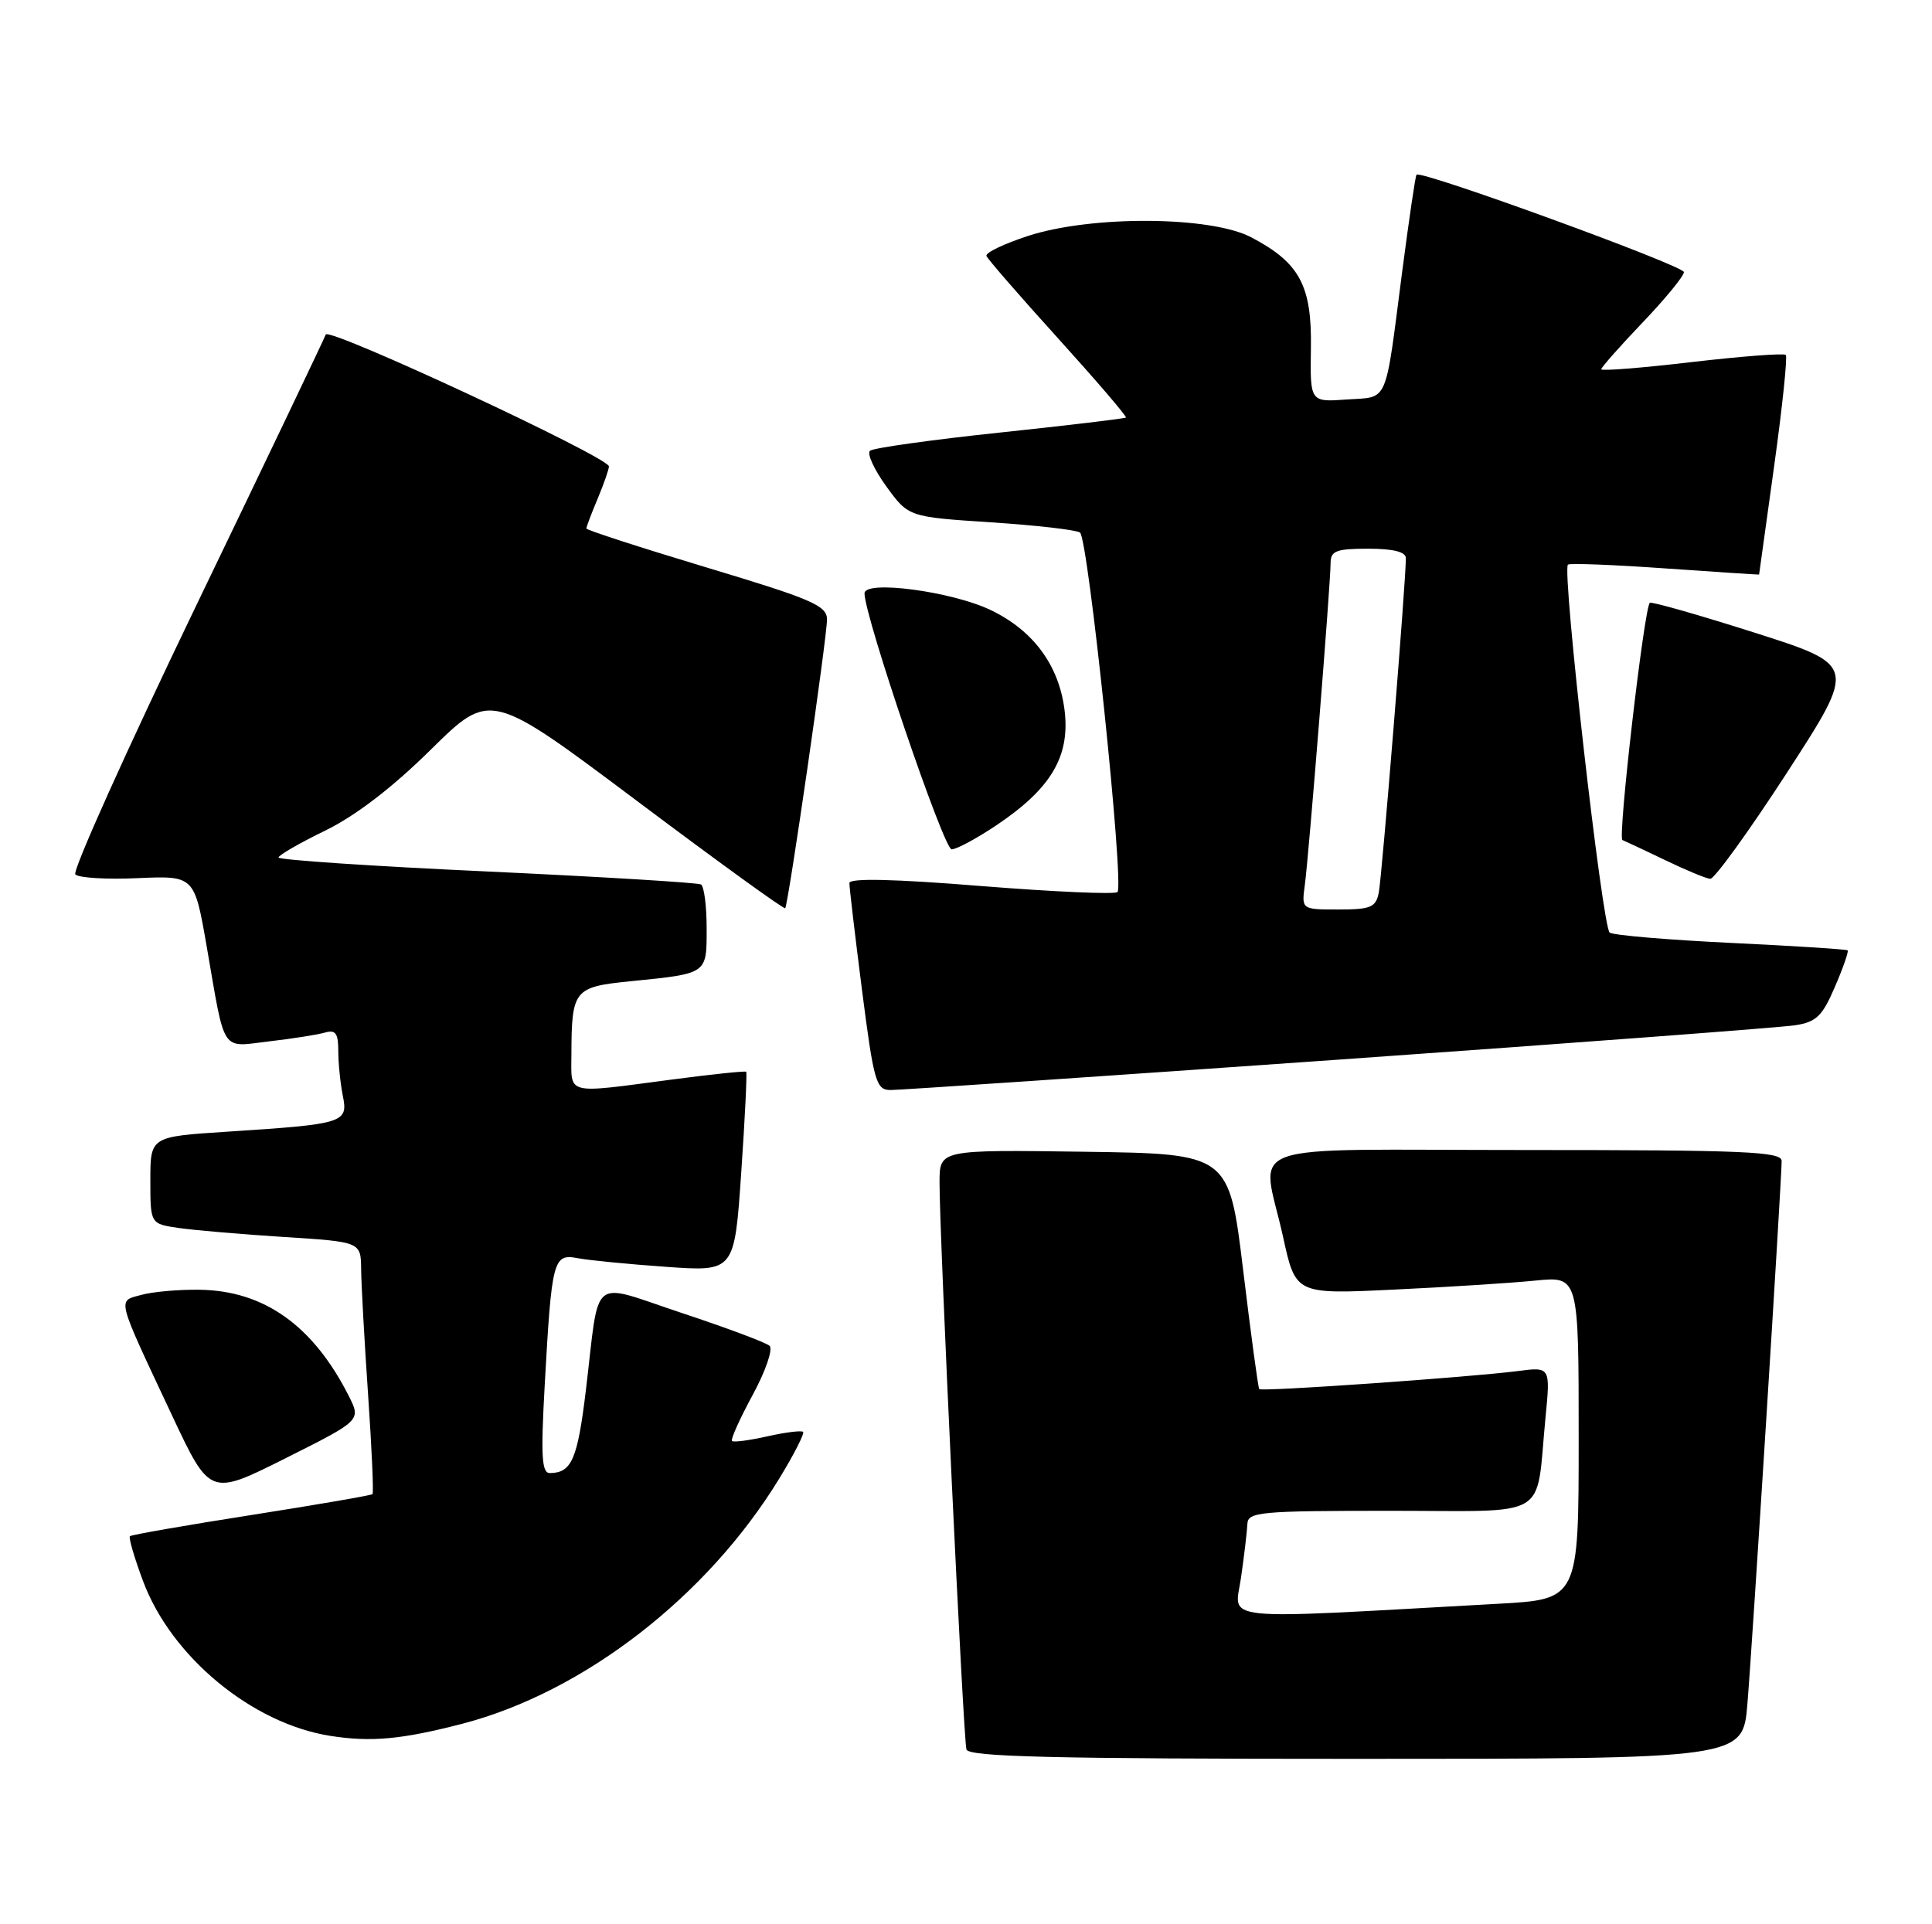 <?xml version="1.0" encoding="UTF-8" standalone="no"?>
<!DOCTYPE svg PUBLIC "-//W3C//DTD SVG 1.1//EN" "http://www.w3.org/Graphics/SVG/1.1/DTD/svg11.dtd" >
<svg xmlns="http://www.w3.org/2000/svg" xmlns:xlink="http://www.w3.org/1999/xlink" version="1.1" viewBox="0 0 257 256">
 <g >
 <path fill="currentColor"
d=" M 232.44 226.75 C 233.08 219.15 237.00 156.99 237.00 154.46 C 237.00 153.21 232.17 153.00 203.00 153.00 C 163.87 153.00 167.82 151.58 170.68 164.57 C 172.35 172.20 172.35 172.20 185.43 171.57 C 192.62 171.23 201.09 170.69 204.25 170.37 C 210.00 169.80 210.00 169.80 210.00 191.29 C 210.00 212.78 210.00 212.78 199.25 213.37 C 161.14 215.48 164.25 215.80 165.09 209.85 C 165.51 206.91 165.89 203.71 165.93 202.75 C 165.99 201.15 167.60 201.00 184.92 201.00 C 206.53 201.00 204.25 202.36 205.58 188.67 C 206.25 181.84 206.25 181.84 201.88 182.41 C 195.49 183.23 167.83 185.17 167.51 184.81 C 167.36 184.64 166.40 177.53 165.37 169.00 C 163.49 153.50 163.49 153.50 144.24 153.23 C 125.00 152.96 125.00 152.96 124.98 157.23 C 124.95 164.07 128.14 231.37 128.56 232.75 C 128.85 233.73 140.10 234.00 180.38 234.00 C 231.83 234.00 231.83 234.00 232.44 226.75 Z  M 61.50 229.33 C 77.63 225.13 94.09 212.40 103.67 196.69 C 105.62 193.50 107.04 190.71 106.83 190.50 C 106.62 190.29 104.49 190.55 102.09 191.09 C 99.70 191.63 97.57 191.91 97.37 191.71 C 97.17 191.50 98.41 188.75 100.12 185.59 C 101.84 182.43 102.85 179.48 102.37 179.05 C 101.89 178.61 96.66 176.66 90.75 174.70 C 78.27 170.57 79.82 169.33 77.93 185.00 C 76.82 194.17 76.04 195.95 73.15 195.98 C 72.06 196.00 71.93 193.77 72.46 184.25 C 73.39 167.55 73.59 166.77 76.84 167.39 C 78.30 167.67 83.60 168.19 88.60 168.54 C 97.70 169.19 97.70 169.19 98.60 156.01 C 99.10 148.76 99.39 142.72 99.26 142.59 C 99.13 142.46 94.63 142.93 89.26 143.64 C 75.06 145.51 76.00 145.75 76.01 140.25 C 76.04 131.68 76.35 131.30 83.84 130.55 C 94.18 129.51 94.00 129.63 94.00 123.49 C 94.00 120.54 93.66 117.92 93.25 117.67 C 92.84 117.43 80.01 116.65 64.75 115.94 C 49.49 115.24 37.02 114.40 37.05 114.08 C 37.08 113.76 39.88 112.15 43.27 110.50 C 47.29 108.54 52.19 104.79 57.33 99.71 C 65.23 91.93 65.23 91.93 84.71 106.54 C 95.42 114.58 104.30 121.01 104.45 120.83 C 104.87 120.31 110.02 84.74 110.01 82.41 C 110.00 80.57 108.03 79.72 94.00 75.50 C 85.20 72.85 78.00 70.52 78.00 70.31 C 78.00 70.10 78.67 68.32 79.50 66.35 C 80.33 64.37 81.00 62.44 81.00 62.05 C 81.00 60.84 43.68 43.46 43.33 44.51 C 43.14 45.05 35.41 61.25 26.13 80.50 C 16.86 99.75 9.61 115.87 10.02 116.33 C 10.43 116.79 14.16 117.02 18.31 116.83 C 25.86 116.50 25.86 116.50 27.51 126.00 C 30.00 140.36 29.30 139.31 35.85 138.54 C 38.96 138.18 42.29 137.65 43.25 137.37 C 44.64 136.97 45.00 137.48 45.00 139.81 C 45.00 141.43 45.27 144.11 45.60 145.77 C 46.33 149.39 45.81 149.55 30.25 150.56 C 20.00 151.22 20.00 151.22 20.00 157.02 C 20.00 162.82 20.00 162.82 23.75 163.37 C 25.81 163.67 32.11 164.21 37.75 164.57 C 48.00 165.22 48.00 165.22 48.04 168.86 C 48.06 170.86 48.47 178.35 48.96 185.49 C 49.45 192.64 49.72 198.62 49.55 198.78 C 49.39 198.95 42.14 200.19 33.44 201.56 C 24.75 202.92 17.48 204.19 17.28 204.38 C 17.09 204.58 17.88 207.28 19.04 210.38 C 22.80 220.43 33.53 229.30 43.92 230.94 C 49.37 231.80 53.43 231.42 61.50 229.33 Z  M 46.40 185.73 C 41.65 176.34 35.10 171.69 26.50 171.59 C 23.75 171.55 20.28 171.86 18.78 172.28 C 15.59 173.15 15.39 172.34 22.87 188.28 C 27.93 199.05 27.93 199.05 37.98 194.01 C 48.03 188.97 48.03 188.97 46.40 185.73 Z  M 178.00 140.98 C 209.62 138.75 236.99 136.69 238.81 136.40 C 241.61 135.97 242.42 135.18 244.08 131.30 C 245.17 128.78 245.93 126.59 245.78 126.44 C 245.62 126.29 238.68 125.85 230.34 125.45 C 222.00 125.05 214.71 124.44 214.13 124.08 C 213.16 123.48 207.76 75.97 208.57 75.12 C 208.77 74.91 214.57 75.13 221.47 75.62 C 228.36 76.10 234.00 76.47 234.00 76.44 C 234.00 76.41 234.90 69.92 236.00 62.02 C 237.10 54.12 237.79 47.46 237.55 47.22 C 237.30 46.97 231.68 47.40 225.05 48.17 C 218.42 48.95 213.00 49.38 213.00 49.13 C 213.00 48.88 215.47 46.09 218.50 42.91 C 221.53 39.74 224.00 36.72 224.00 36.20 C 224.00 35.35 189.06 22.61 188.43 23.24 C 188.28 23.38 187.44 29.13 186.54 36.00 C 184.19 54.15 184.79 52.75 179.14 53.15 C 174.27 53.50 174.27 53.50 174.38 46.33 C 174.52 37.99 172.88 34.95 166.44 31.57 C 161.03 28.73 145.13 28.64 136.72 31.40 C 133.53 32.44 131.06 33.63 131.22 34.05 C 131.37 34.46 135.67 39.41 140.77 45.04 C 145.87 50.68 149.92 55.40 149.77 55.55 C 149.62 55.69 142.07 56.59 133.00 57.55 C 123.92 58.51 116.15 59.60 115.73 59.97 C 115.30 60.34 116.28 62.47 117.90 64.71 C 120.85 68.77 120.85 68.77 131.78 69.49 C 137.79 69.88 143.14 70.49 143.66 70.85 C 144.76 71.59 149.57 117.76 148.65 118.68 C 148.32 119.01 140.16 118.65 130.52 117.88 C 118.90 116.94 113.00 116.81 112.99 117.48 C 112.98 118.04 113.74 124.46 114.67 131.75 C 116.23 143.91 116.54 145.00 118.44 145.02 C 119.57 145.03 146.38 143.21 178.00 140.98 Z  M 237.74 102.75 C 246.97 88.50 246.97 88.50 233.40 84.17 C 225.93 81.79 219.66 80.01 219.46 80.20 C 218.70 80.97 215.17 111.51 215.82 111.76 C 216.19 111.91 218.75 113.11 221.50 114.43 C 224.25 115.76 226.95 116.88 227.50 116.92 C 228.05 116.96 232.66 110.58 237.74 102.75 Z  M 132.61 109.75 C 139.78 104.93 142.32 100.68 141.63 94.64 C 140.93 88.59 137.50 83.90 131.78 81.16 C 126.57 78.67 115.00 77.14 115.00 78.94 C 115.00 82.02 125.54 113.00 126.59 113.00 C 127.24 113.00 129.95 111.54 132.61 109.75 Z  M 173.57 117.75 C 174.10 113.86 177.00 77.62 177.00 74.90 C 177.00 73.29 177.75 73.00 182.00 73.00 C 185.33 73.00 187.00 73.42 187.01 74.25 C 187.05 76.96 183.83 116.64 183.41 118.75 C 183.02 120.72 182.34 121.00 178.04 121.00 C 173.13 121.00 173.13 121.00 173.57 117.75 Z "/>
</g>
</svg>
